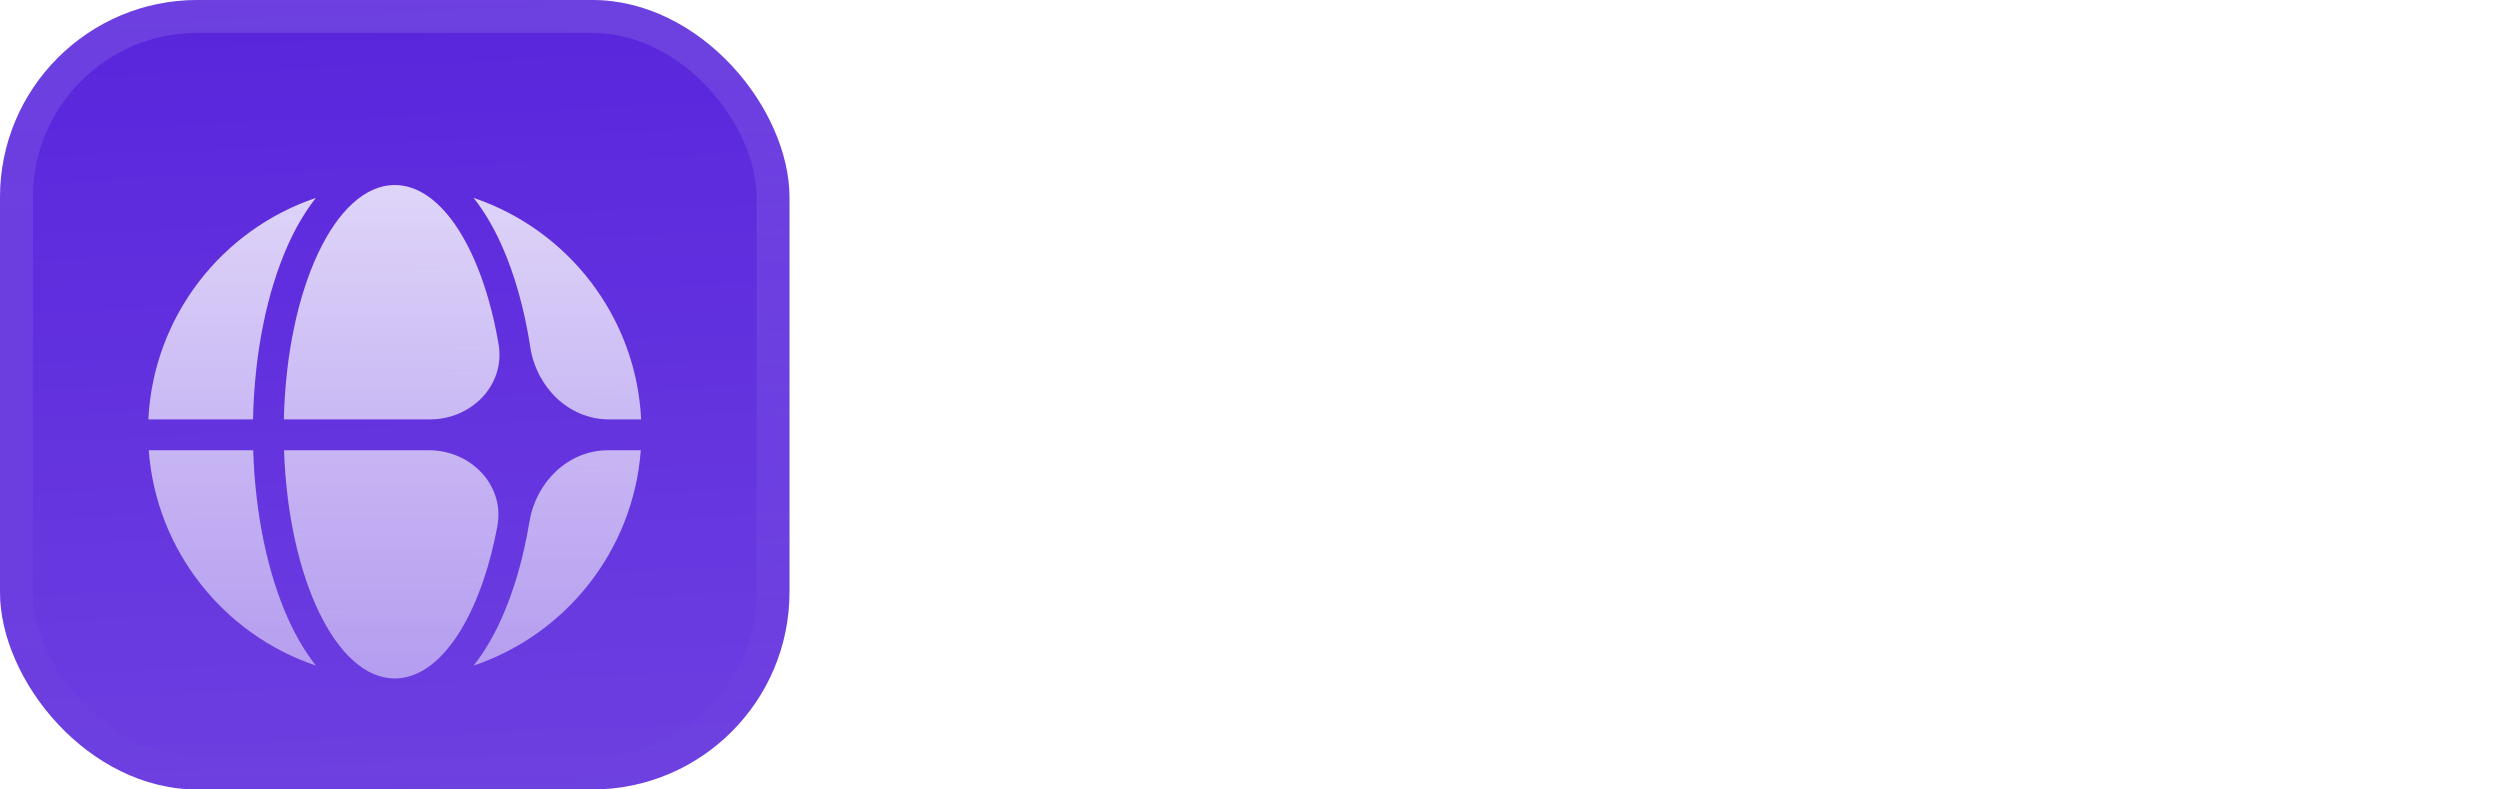 <svg width="152" height="48" viewBox="0 0 152 48" fill="none" xmlns="http://www.w3.org/2000/svg">
<g filter="url(#filter0_iii_3046_38755)">
<g clip-path="url(#clip0_3046_38755)">
<rect width="48" height="48" rx="12" fill="#5925DC"/>
<rect width="48" height="48" fill="url(#paint0_linear_3046_38755)"/>
<g filter="url(#filter1_d_3046_38755)">
<path d="M30.484 35.376C30.032 36.381 29.469 37.366 28.795 38.218C34.389 36.332 38.506 31.239 38.96 25.125H36.968C34.538 25.125 32.587 27.065 32.192 29.462C31.828 31.672 31.245 33.685 30.484 35.376Z" fill="url(#paint1_linear_3046_38755)"/>
<path d="M26.08 25.125C28.624 25.125 30.705 27.247 30.238 29.748C29.223 35.18 26.813 39 24.001 39C20.444 39 17.529 32.884 17.27 25.125H26.08Z" fill="url(#paint2_linear_3046_38755)"/>
<path d="M32.243 18.863C32.615 21.283 34.576 23.25 37.025 23.25H38.983C38.673 16.97 34.503 11.706 28.795 9.782C29.469 10.634 30.032 11.619 30.484 12.624C31.282 14.398 31.884 16.525 32.243 18.863Z" fill="url(#paint3_linear_3046_38755)"/>
<path d="M30.313 18.672C30.738 21.16 28.666 23.25 26.142 23.25H17.259C17.435 15.314 20.386 9 24.001 9C26.885 9 29.346 13.018 30.313 18.672Z" fill="url(#paint4_linear_3046_38755)"/>
<path d="M15.384 23.25C15.469 19.194 16.243 15.458 17.518 12.624C17.971 11.619 18.533 10.634 19.207 9.782C13.5 11.706 9.329 16.97 9.02 23.25H15.384Z" fill="url(#paint5_linear_3046_38755)"/>
<path d="M9.043 25.125C9.496 31.239 13.614 36.332 19.207 38.218C18.533 37.366 17.971 36.381 17.518 35.376C16.282 32.63 15.518 29.036 15.394 25.125H9.043Z" fill="url(#paint6_linear_3046_38755)"/>
</g>
</g>
<rect x="1" y="1" width="46" height="46" rx="11" stroke="url(#paint7_linear_3046_38755)" stroke-width="2"/>
</g>
<path d="M60 33V13.317H74.985V17.07H64.428V21.255H73.608V24.765H64.428V29.247H74.985V33H60Z" fill="white"/>
<path d="M82.395 33.27C80.793 33.27 79.596 32.748 78.804 31.704C78.012 30.642 77.616 29.247 77.616 27.519V18.501H81.747V26.925C81.747 28.077 81.972 28.869 82.422 29.301C82.89 29.715 83.511 29.922 84.285 29.922C85.203 29.922 85.896 29.616 86.364 29.004C86.832 28.392 87.066 27.591 87.066 26.601V18.501H91.197V33H87.336L87.039 30.624H86.823C86.499 31.416 85.941 32.055 85.149 32.541C84.375 33.027 83.457 33.27 82.395 33.27Z" fill="white"/>
<path d="M94.296 33V18.501H98.157L98.454 20.904H98.698C99.022 20.004 99.454 19.347 99.993 18.933C100.534 18.501 101.308 18.285 102.316 18.285H103.612V22.497H101.749C100.561 22.497 99.715 22.803 99.21 23.415C98.707 24.009 98.454 24.81 98.454 25.818V33H94.296Z" fill="white"/>
<path d="M111.564 33.27C109.206 33.27 107.451 32.595 106.299 31.245C105.147 29.895 104.571 28.095 104.571 25.845V25.764C104.571 23.208 105.21 21.318 106.488 20.094C107.766 18.852 109.458 18.231 111.564 18.231C113.688 18.231 115.389 18.852 116.667 20.094C117.963 21.318 118.611 23.208 118.611 25.764V25.845C118.593 28.095 118.008 29.895 116.856 31.245C115.704 32.595 113.94 33.27 111.564 33.27ZM111.564 29.922C112.482 29.922 113.175 29.67 113.643 29.166C114.129 28.662 114.372 27.969 114.372 27.087V24.495C114.372 23.595 114.12 22.893 113.616 22.389C113.13 21.867 112.446 21.606 111.564 21.606C110.7 21.606 110.016 21.867 109.512 22.389C109.026 22.893 108.783 23.595 108.783 24.495V27.087C108.783 27.969 109.017 28.662 109.485 29.166C109.971 29.67 110.664 29.922 111.564 29.922Z" fill="white"/>
<path d="M120.876 37.509V18.501H124.818L125.034 20.634H125.223C125.583 19.878 126.141 19.293 126.897 18.879C127.671 18.447 128.535 18.231 129.489 18.231C131.433 18.231 132.846 18.888 133.728 20.202C134.61 21.516 135.051 23.271 135.051 25.467V26.088C135.051 28.59 134.547 30.417 133.539 31.569C132.549 32.703 131.199 33.27 129.489 33.27C128.553 33.27 127.698 33.063 126.924 32.649C126.15 32.217 125.583 31.623 125.223 30.867H125.034V37.509H120.876ZM127.815 29.895C128.715 29.895 129.408 29.643 129.894 29.139C130.38 28.635 130.623 27.924 130.623 27.006V24.522C130.623 23.604 130.38 22.893 129.894 22.389C129.408 21.867 128.715 21.606 127.815 21.606C126.969 21.606 126.294 21.867 125.79 22.389C125.304 22.911 125.061 23.64 125.061 24.576V26.952C125.061 27.888 125.304 28.617 125.79 29.139C126.294 29.643 126.969 29.895 127.815 29.895Z" fill="white"/>
<path d="M140.853 33.27C139.521 33.27 138.441 32.919 137.613 32.217C136.785 31.497 136.371 30.543 136.371 29.355V29.301C136.371 27.915 136.812 26.844 137.694 26.088C138.576 25.332 139.764 24.864 141.258 24.684L145.308 24.144V23.577C145.308 22.209 144.48 21.525 142.824 21.525C142.032 21.525 141.402 21.678 140.934 21.984C140.484 22.29 140.259 22.731 140.259 23.307H136.506C136.506 21.705 137.091 20.463 138.261 19.581C139.431 18.681 141.078 18.231 143.202 18.231C145.146 18.231 146.667 18.645 147.765 19.473C148.881 20.301 149.439 21.615 149.439 23.415V30.084H151.329V33H146.361L146.037 30.759H145.74C145.38 31.551 144.777 32.172 143.931 32.622C143.103 33.054 142.077 33.27 140.853 33.27ZM142.635 30.3C143.355 30.3 143.958 30.129 144.444 29.787C144.948 29.427 145.236 28.968 145.308 28.41V26.466L142.581 26.871C141.969 26.943 141.474 27.105 141.096 27.357C140.718 27.591 140.529 27.951 140.529 28.437V28.788C140.529 29.238 140.709 29.607 141.069 29.895C141.447 30.165 141.969 30.3 142.635 30.3Z" fill="white"/>
<defs>
<filter id="filter0_iii_3046_38755" x="0" y="-3" width="48" height="54" filterUnits="userSpaceOnUse" color-interpolation-filters="sRGB">
<feFlood flood-opacity="0" result="BackgroundImageFix"/>
<feBlend mode="normal" in="SourceGraphic" in2="BackgroundImageFix" result="shape"/>
<feColorMatrix in="SourceAlpha" type="matrix" values="0 0 0 0 0 0 0 0 0 0 0 0 0 0 0 0 0 0 127 0" result="hardAlpha"/>
<feOffset dy="-3"/>
<feGaussianBlur stdDeviation="1.5"/>
<feComposite in2="hardAlpha" operator="arithmetic" k2="-1" k3="1"/>
<feColorMatrix type="matrix" values="0 0 0 0 0 0 0 0 0 0 0 0 0 0 0 0 0 0 0.1 0"/>
<feBlend mode="normal" in2="shape" result="effect1_innerShadow_3046_38755"/>
<feColorMatrix in="SourceAlpha" type="matrix" values="0 0 0 0 0 0 0 0 0 0 0 0 0 0 0 0 0 0 127 0" result="hardAlpha"/>
<feOffset dy="3"/>
<feGaussianBlur stdDeviation="1.5"/>
<feComposite in2="hardAlpha" operator="arithmetic" k2="-1" k3="1"/>
<feColorMatrix type="matrix" values="0 0 0 0 1 0 0 0 0 1 0 0 0 0 1 0 0 0 0.1 0"/>
<feBlend mode="normal" in2="effect1_innerShadow_3046_38755" result="effect2_innerShadow_3046_38755"/>
<feColorMatrix in="SourceAlpha" type="matrix" values="0 0 0 0 0 0 0 0 0 0 0 0 0 0 0 0 0 0 127 0" result="hardAlpha"/>
<feMorphology radius="1" operator="erode" in="SourceAlpha" result="effect3_innerShadow_3046_38755"/>
<feOffset/>
<feComposite in2="hardAlpha" operator="arithmetic" k2="-1" k3="1"/>
<feColorMatrix type="matrix" values="0 0 0 0 0 0 0 0 0 0 0 0 0 0 0 0 0 0 0.2 0"/>
<feBlend mode="normal" in2="effect2_innerShadow_3046_38755" result="effect3_innerShadow_3046_38755"/>
</filter>
<filter id="filter1_d_3046_38755" x="6" y="5.25" width="36" height="42" filterUnits="userSpaceOnUse" color-interpolation-filters="sRGB">
<feFlood flood-opacity="0" result="BackgroundImageFix"/>
<feColorMatrix in="SourceAlpha" type="matrix" values="0 0 0 0 0 0 0 0 0 0 0 0 0 0 0 0 0 0 127 0" result="hardAlpha"/>
<feMorphology radius="1.5" operator="erode" in="SourceAlpha" result="effect1_dropShadow_3046_38755"/>
<feOffset dy="2.25"/>
<feGaussianBlur stdDeviation="2.25"/>
<feComposite in2="hardAlpha" operator="out"/>
<feColorMatrix type="matrix" values="0 0 0 0 0.141 0 0 0 0 0.141 0 0 0 0 0.141 0 0 0 0.1 0"/>
<feBlend mode="normal" in2="BackgroundImageFix" result="effect1_dropShadow_3046_38755"/>
<feBlend mode="normal" in="SourceGraphic" in2="effect1_dropShadow_3046_38755" result="shape"/>
</filter>
<linearGradient id="paint0_linear_3046_38755" x1="24" y1="5.96047e-07" x2="26" y2="48" gradientUnits="userSpaceOnUse">
<stop stop-color="white" stop-opacity="0"/>
<stop offset="1" stop-color="white" stop-opacity="0.12"/>
</linearGradient>
<linearGradient id="paint1_linear_3046_38755" x1="24.001" y1="9" x2="24.001" y2="39" gradientUnits="userSpaceOnUse">
<stop stop-color="white" stop-opacity="0.8"/>
<stop offset="1" stop-color="white" stop-opacity="0.5"/>
</linearGradient>
<linearGradient id="paint2_linear_3046_38755" x1="24.001" y1="9" x2="24.001" y2="39" gradientUnits="userSpaceOnUse">
<stop stop-color="white" stop-opacity="0.8"/>
<stop offset="1" stop-color="white" stop-opacity="0.5"/>
</linearGradient>
<linearGradient id="paint3_linear_3046_38755" x1="24.001" y1="9" x2="24.001" y2="39" gradientUnits="userSpaceOnUse">
<stop stop-color="white" stop-opacity="0.8"/>
<stop offset="1" stop-color="white" stop-opacity="0.5"/>
</linearGradient>
<linearGradient id="paint4_linear_3046_38755" x1="24.001" y1="9" x2="24.001" y2="39" gradientUnits="userSpaceOnUse">
<stop stop-color="white" stop-opacity="0.8"/>
<stop offset="1" stop-color="white" stop-opacity="0.5"/>
</linearGradient>
<linearGradient id="paint5_linear_3046_38755" x1="24.001" y1="9" x2="24.001" y2="39" gradientUnits="userSpaceOnUse">
<stop stop-color="white" stop-opacity="0.8"/>
<stop offset="1" stop-color="white" stop-opacity="0.5"/>
</linearGradient>
<linearGradient id="paint6_linear_3046_38755" x1="24.001" y1="9" x2="24.001" y2="39" gradientUnits="userSpaceOnUse">
<stop stop-color="white" stop-opacity="0.8"/>
<stop offset="1" stop-color="white" stop-opacity="0.5"/>
</linearGradient>
<linearGradient id="paint7_linear_3046_38755" x1="24" y1="0" x2="24" y2="48" gradientUnits="userSpaceOnUse">
<stop stop-color="white" stop-opacity="0.12"/>
<stop offset="1" stop-color="white" stop-opacity="0"/>
</linearGradient>
<clipPath id="clip0_3046_38755">
<rect width="48" height="48" rx="12" fill="white"/>
</clipPath>
</defs>
</svg>
